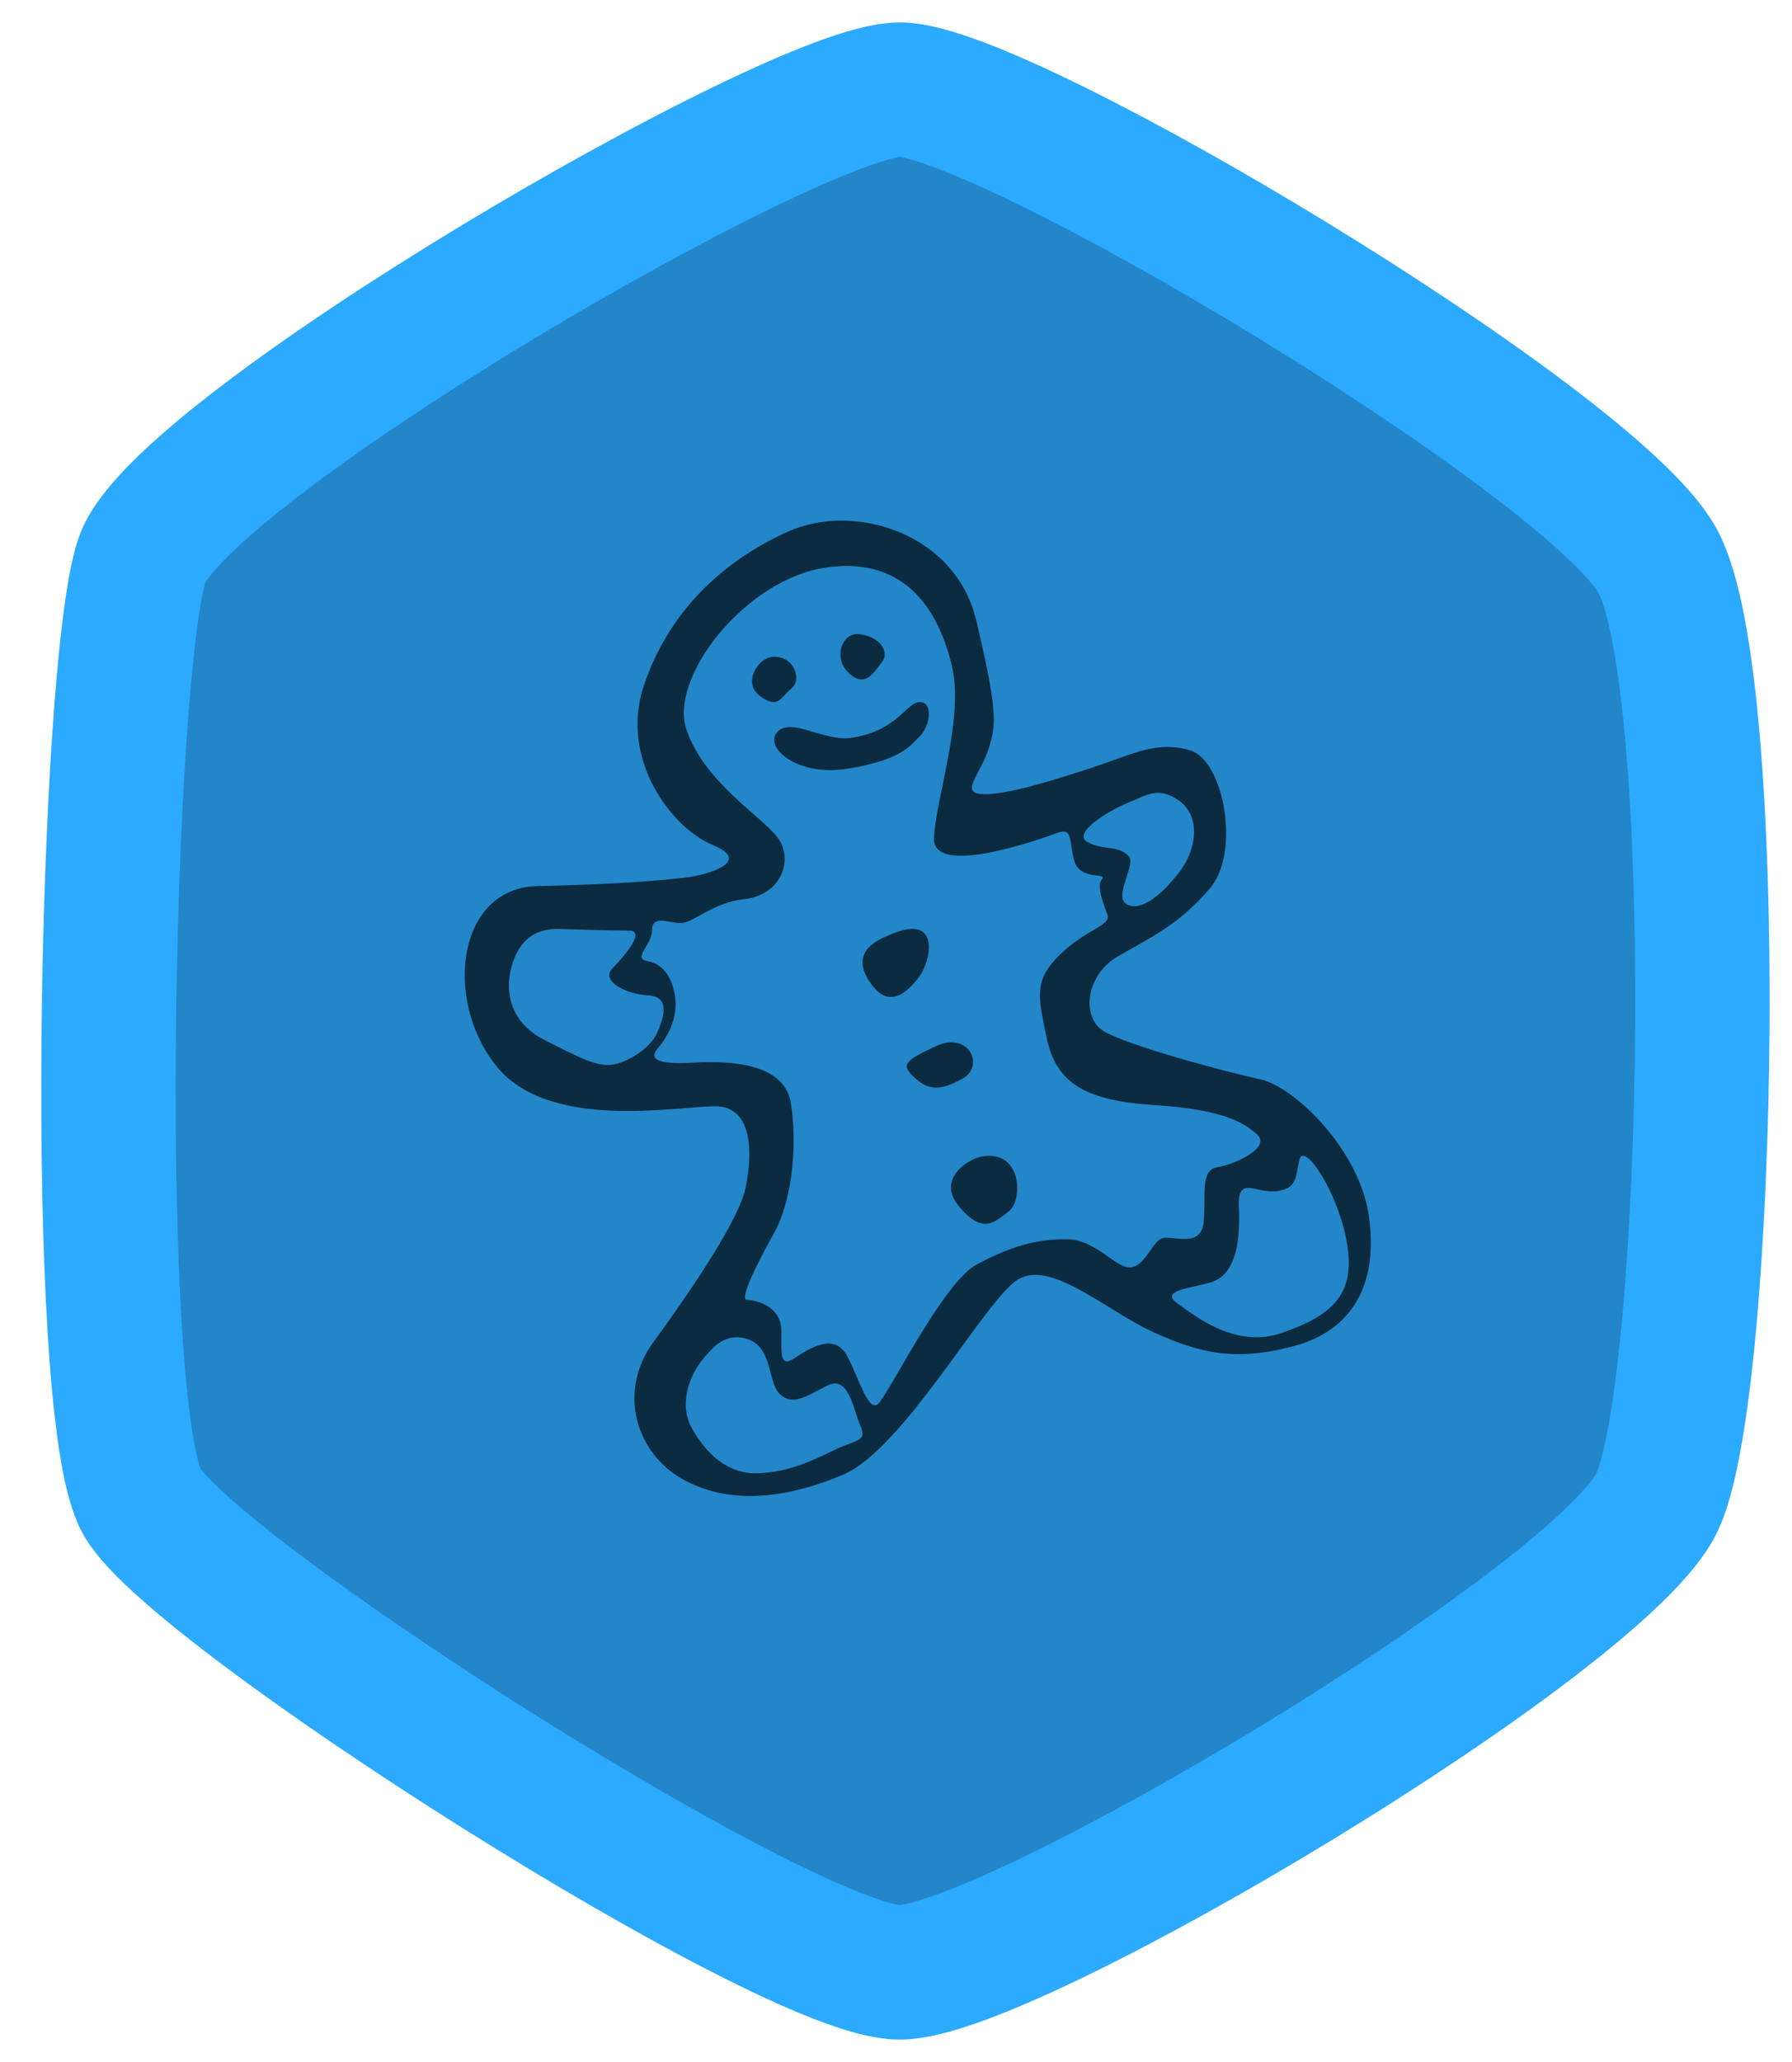 <?xml version="1.0" encoding="UTF-8" standalone="no"?>
<svg width="40px" height="46px" viewBox="0 0 40 46" version="1.1" xmlns="http://www.w3.org/2000/svg" xmlns:xlink="http://www.w3.org/1999/xlink" xmlns:sketch="http://www.bohemiancoding.com/sketch/ns">
    <!-- Generator: Sketch 3.0.1 (7597) - http://www.bohemiancoding.com/sketch -->
    <title>doces_badge 2</title>
    <description>Created with Sketch.</description>
    <defs></defs>
    <g id="Styleguide" stroke="none" stroke-width="1" fill="none" fill-rule="evenodd" sketch:type="MSPage">
        <g id="Interface" sketch:type="MSArtboardGroup" transform="translate(-47, -456)">
            <g id="doces_badge-2" sketch:type="MSLayerGroup" transform="translate(48, 458)">
                <path d="M19.081,0 C21.415,-2.66148831e-15 34.515,7.851 35.993,10.5 C37.471,13.149 37.194,28.895 35.993,31.5 C34.792,34.105 21.563,42 19.081,42 C16.598,42 3.325,33.536 2.168,31.5 C1.011,29.464 1.347,12.965 2.168,10.5 C2.989,8.035 16.746,2.52266575e-15 19.081,0 Z" id="cat_badge-7" stroke="#2BAAFF" stroke-width="3" fill="#2286C9" sketch:type="MSShapeGroup"></path>
                <path d="M20.962,23.791 C20.624,23.832 19.886,24.297 20.408,24.914 C20.929,25.537 21.189,25.281 21.515,25.025 C21.841,24.769 21.809,23.68 20.962,23.791 L20.962,23.791 Z M19.894,21.338 C19.185,21.666 19.101,21.754 19.411,22.036 C19.722,22.323 19.963,22.348 20.481,22.065 C20.998,21.778 20.619,20.997 19.894,21.338 L19.894,21.338 Z M19.518,19.788 C19.768,19.462 20.017,18.384 18.926,18.829 C18.639,18.949 17.959,19.189 18.396,19.879 C18.832,20.569 19.269,20.119 19.518,19.788 L19.518,19.788 Z M19.534,14.422 C19.766,14.19 19.832,13.663 19.534,13.663 C19.236,13.663 19.038,14.29 18.045,14.454 C17.389,14.565 16.689,13.995 16.358,14.322 C16.027,14.654 16.788,15.345 17.946,15.145 C19.104,14.95 19.302,14.654 19.534,14.422 L19.534,14.422 Z M17.94,13.009 C18.287,13.344 18.486,13.041 18.684,12.774 C18.882,12.508 18.585,12.178 18.163,12.146 C17.791,12.114 17.593,12.678 17.94,13.009 L17.94,13.009 Z M16.668,13.356 C16.92,13.15 16.699,12.598 16.226,12.655 C15.912,12.697 15.563,13.239 15.973,13.534 C16.384,13.824 16.415,13.562 16.668,13.356 L16.668,13.356 Z M27.627,27.731 C26.59,28.098 25.678,27.364 25.27,27.066 C24.861,26.768 25.698,26.726 26.055,26.598 C26.621,26.401 26.684,25.604 26.653,24.907 C26.621,24.205 27.061,24.641 27.501,24.572 C27.941,24.508 27.91,24.306 28.004,23.875 C28.098,23.444 28.884,24.604 29.072,25.768 C29.261,26.933 28.664,27.364 27.627,27.731 L27.627,27.731 Z M24.24,26.274 C23.902,26.304 23.472,25.645 22.797,25.645 C22.121,25.645 21.568,25.801 20.801,26.209 C20.033,26.622 18.805,29.171 18.591,29.327 C18.375,29.483 18.191,28.793 17.915,28.259 C17.638,27.72 17.086,28.068 16.748,28.289 C16.41,28.511 16.441,28.259 16.441,27.69 C16.441,27.126 15.858,27 15.673,27 C15.489,27 15.919,26.148 16.288,25.488 C16.656,24.823 16.81,23.63 16.656,22.622 C16.503,21.615 15.029,21.675 14.384,21.71 C13.739,21.741 13.463,21.645 13.678,21.393 C13.893,21.141 14.108,20.763 14.077,20.325 C14.046,19.882 13.831,19.504 13.463,19.444 C13.094,19.378 13.555,19.096 13.555,18.748 C13.555,18.401 13.924,18.592 14.2,18.592 C14.476,18.592 14.908,18.134 15.612,18.058 C16.472,17.963 16.717,17.141 16.349,16.673 C15.98,16.199 14.722,15.444 14.323,14.28 C13.924,13.112 15.643,10.91 17.454,10.658 C19.266,10.406 19.972,11.696 20.248,12.86 C20.525,14.028 19.88,15.822 19.849,16.703 C19.819,17.585 22.275,16.703 22.612,16.577 C22.95,16.451 22.858,16.764 22.981,17.207 C23.104,17.645 23.718,17.459 23.595,17.615 C23.472,17.771 23.626,18.149 23.718,18.401 C23.81,18.653 23.257,18.718 22.674,19.282 C22.091,19.852 22.152,20.164 22.367,21.171 C22.582,22.179 23.257,22.557 24.762,22.652 C26.266,22.748 26.758,23.03 27.065,23.312 C27.372,23.599 26.573,23.977 26.174,24.038 C25.775,24.103 25.928,24.698 25.867,25.267 C25.806,25.831 25.222,25.579 24.977,25.614 C24.731,25.645 24.577,26.244 24.24,26.274 L24.24,26.274 Z M17.624,30.348 C17.11,30.593 16.627,30.837 15.92,30.866 C15.213,30.896 14.732,30.378 14.442,29.86 C14.153,29.342 14.378,28.731 14.635,28.394 C14.892,28.057 15.155,27.773 15.567,27.842 C16.274,27.964 16.113,28.819 16.403,29.097 C16.692,29.371 16.981,29.156 17.463,28.912 C17.945,28.667 18.041,29.43 18.202,29.796 C18.363,30.163 18.138,30.104 17.624,30.348 L17.624,30.348 Z M13.664,21.049 C13.532,21.348 13.102,21.651 12.738,21.738 C12.374,21.83 11.977,21.617 11.149,21.198 C10.321,20.774 10.255,20.022 10.454,19.449 C10.652,18.88 11.05,18.697 11.546,18.726 C11.546,18.726 12.639,18.76 13.036,18.76 C13.433,18.76 12.936,19.328 12.671,19.603 C12.407,19.873 12.936,20.172 13.466,20.205 C13.995,20.234 13.797,20.745 13.664,21.049 L13.664,21.049 Z M24.163,15.915 C24.622,15.73 24.851,15.541 25.309,15.855 C25.768,16.164 25.768,16.882 25.309,17.475 C24.851,18.064 24.392,18.348 24.13,18.159 C23.868,17.974 24.36,17.281 24.196,17.101 C23.967,16.852 23.639,16.977 23.278,16.787 C22.918,16.603 23.704,16.104 24.163,15.915 L24.163,15.915 Z M29.556,25.134 C29.342,23.622 27.871,22.236 27.135,22.079 C26.4,21.923 24.162,21.323 23.641,21.006 C23.12,20.693 23.243,19.746 23.948,19.338 C24.652,18.93 25.296,18.647 26.001,17.826 C26.706,17.009 26.308,14.958 25.572,14.741 C24.836,14.52 24.346,14.802 23.396,15.119 C22.446,15.432 21.404,15.749 20.913,15.714 C20.423,15.684 20.883,15.276 21.067,14.706 C21.251,14.142 21.251,13.794 20.791,11.843 C20.331,9.888 18.063,9.198 16.592,9.858 C15.12,10.518 13.925,11.652 13.373,13.29 C12.821,14.928 13.986,16.47 14.906,16.848 C15.825,17.226 14.767,17.523 14.324,17.574 C13.772,17.639 12.821,17.73 11.013,17.765 C9.205,17.796 8.898,20.285 10.063,21.762 C11.228,23.244 14.109,22.679 14.967,22.679 C15.825,22.679 15.795,23.778 15.641,24.504 C15.488,25.229 14.415,26.802 13.588,27.936 C12.76,29.07 13.22,30.425 14.231,30.995 C15.243,31.559 16.469,31.464 17.818,30.899 C19.166,30.33 20.974,27.024 21.71,26.55 C22.446,26.081 23.703,27.245 24.745,27.719 C25.787,28.188 26.553,28.379 27.871,28.032 C29.189,27.684 29.771,26.646 29.556,25.134 L29.556,25.134 Z" id="Fill-30" fill="#0B2B41" sketch:type="MSShapeGroup"></path>
            </g>
        </g>
    </g>
</svg>